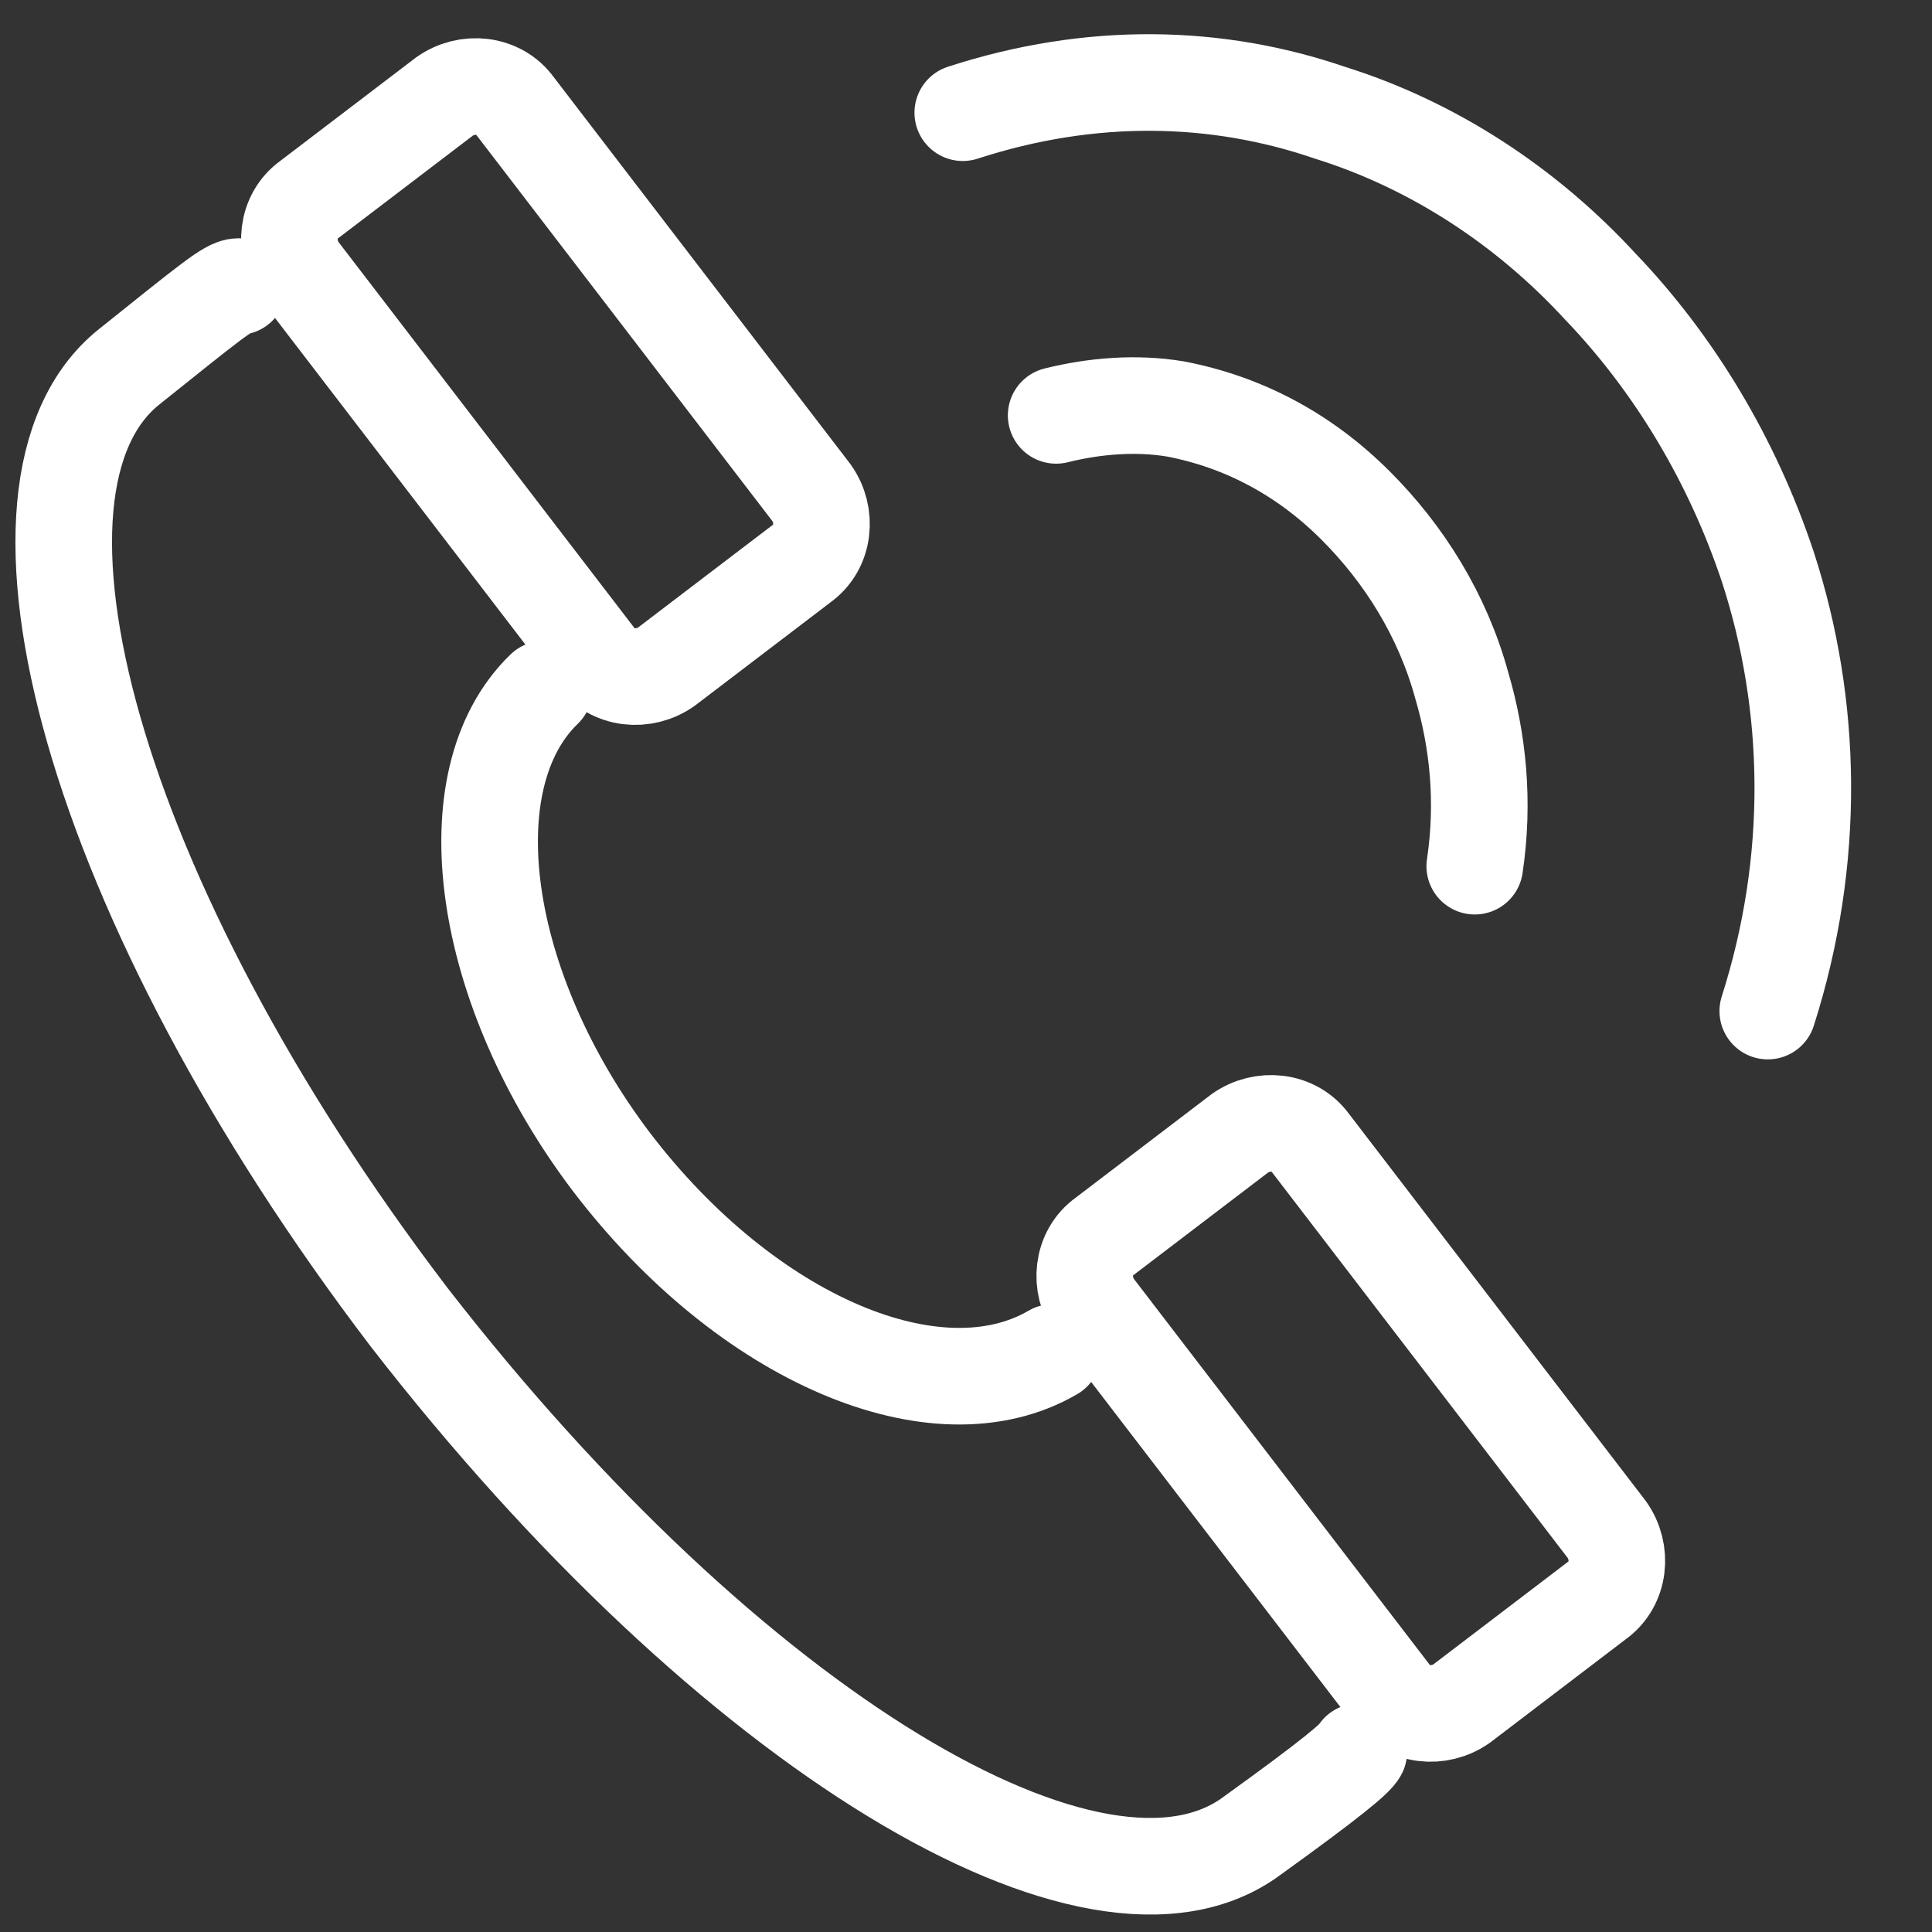 <?xml version="1.0" encoding="utf-8"?>
<!-- Generator: Adobe Illustrator 24.0.2, SVG Export Plug-In . SVG Version: 6.00 Build 0)  -->
<svg version="1.1" id="圖層_1" xmlns="http://www.w3.org/2000/svg" xmlns:xlink="http://www.w3.org/1999/xlink" x="0px" y="0px"
	 viewBox="0 0 60 60" style="enable-background:new 0 0 60 60;" xml:space="preserve">
<rect x="0" y="0" width="60" height="60" fill="#333333" stroke="none"/>
<style type="text/css">
	.st0{fill:none;stroke:#FFFFFF;stroke-width:3;stroke-linecap:round;stroke-linejoin:round;stroke-miterlimit:22.926;}
</style>
<path class="st0" d="M45.8,26.9c0.3-2,0.1-3.9-0.4-5.6c-0.6-2.2-1.8-4.1-3.3-5.6c-1.6-1.6-3.5-2.6-5.6-3c-1.2-0.2-2.5-0.1-3.7,0.2"
	/>
<path class="st0" d="M54.9,31.4c1.5-4.7,1.4-9.5,0-13.8c-1.1-3.3-2.9-6.3-5.2-8.7c-2.3-2.5-5.2-4.4-8.4-5.4c-3.5-1.2-7.4-1.3-11.4,0
	"/>
<path class="st0" d="M16.9,21.4c-2.9,2.8-2,9.3,2.1,14.7c4.2,5.5,10.1,8,13.7,5.9"/>
<path class="st0" d="M42.2,54.4c-0.1,0.2-0.8,0.8-3.3,2.6c-4.8,3.6-16.2-3.2-26.2-16.1C2.8,27.9-0.6,15.1,4,11.4
	c2.5-2,3.1-2.5,3.4-2.5"/>
<path class="st0" d="M43.2,52.6l-9.2-12c-0.5-0.7-0.4-1.7,0.3-2.2l4.2-3.2c0.7-0.5,1.7-0.4,2.2,0.3l9.2,12c0.5,0.7,0.4,1.7-0.3,2.2
	l-4.2,3.2C44.7,53.4,43.7,53.3,43.2,52.6L43.2,52.6z"/>
<path class="st0" d="M18.5,20.4l-9.2-12C8.8,7.7,8.9,6.7,9.6,6.2L13.8,3c0.7-0.5,1.7-0.4,2.2,0.3l9.2,12c0.5,0.7,0.4,1.7-0.3,2.2
	l-4.2,3.2C20,21.2,19,21.1,18.5,20.4L18.5,20.4z"/>
</svg>
